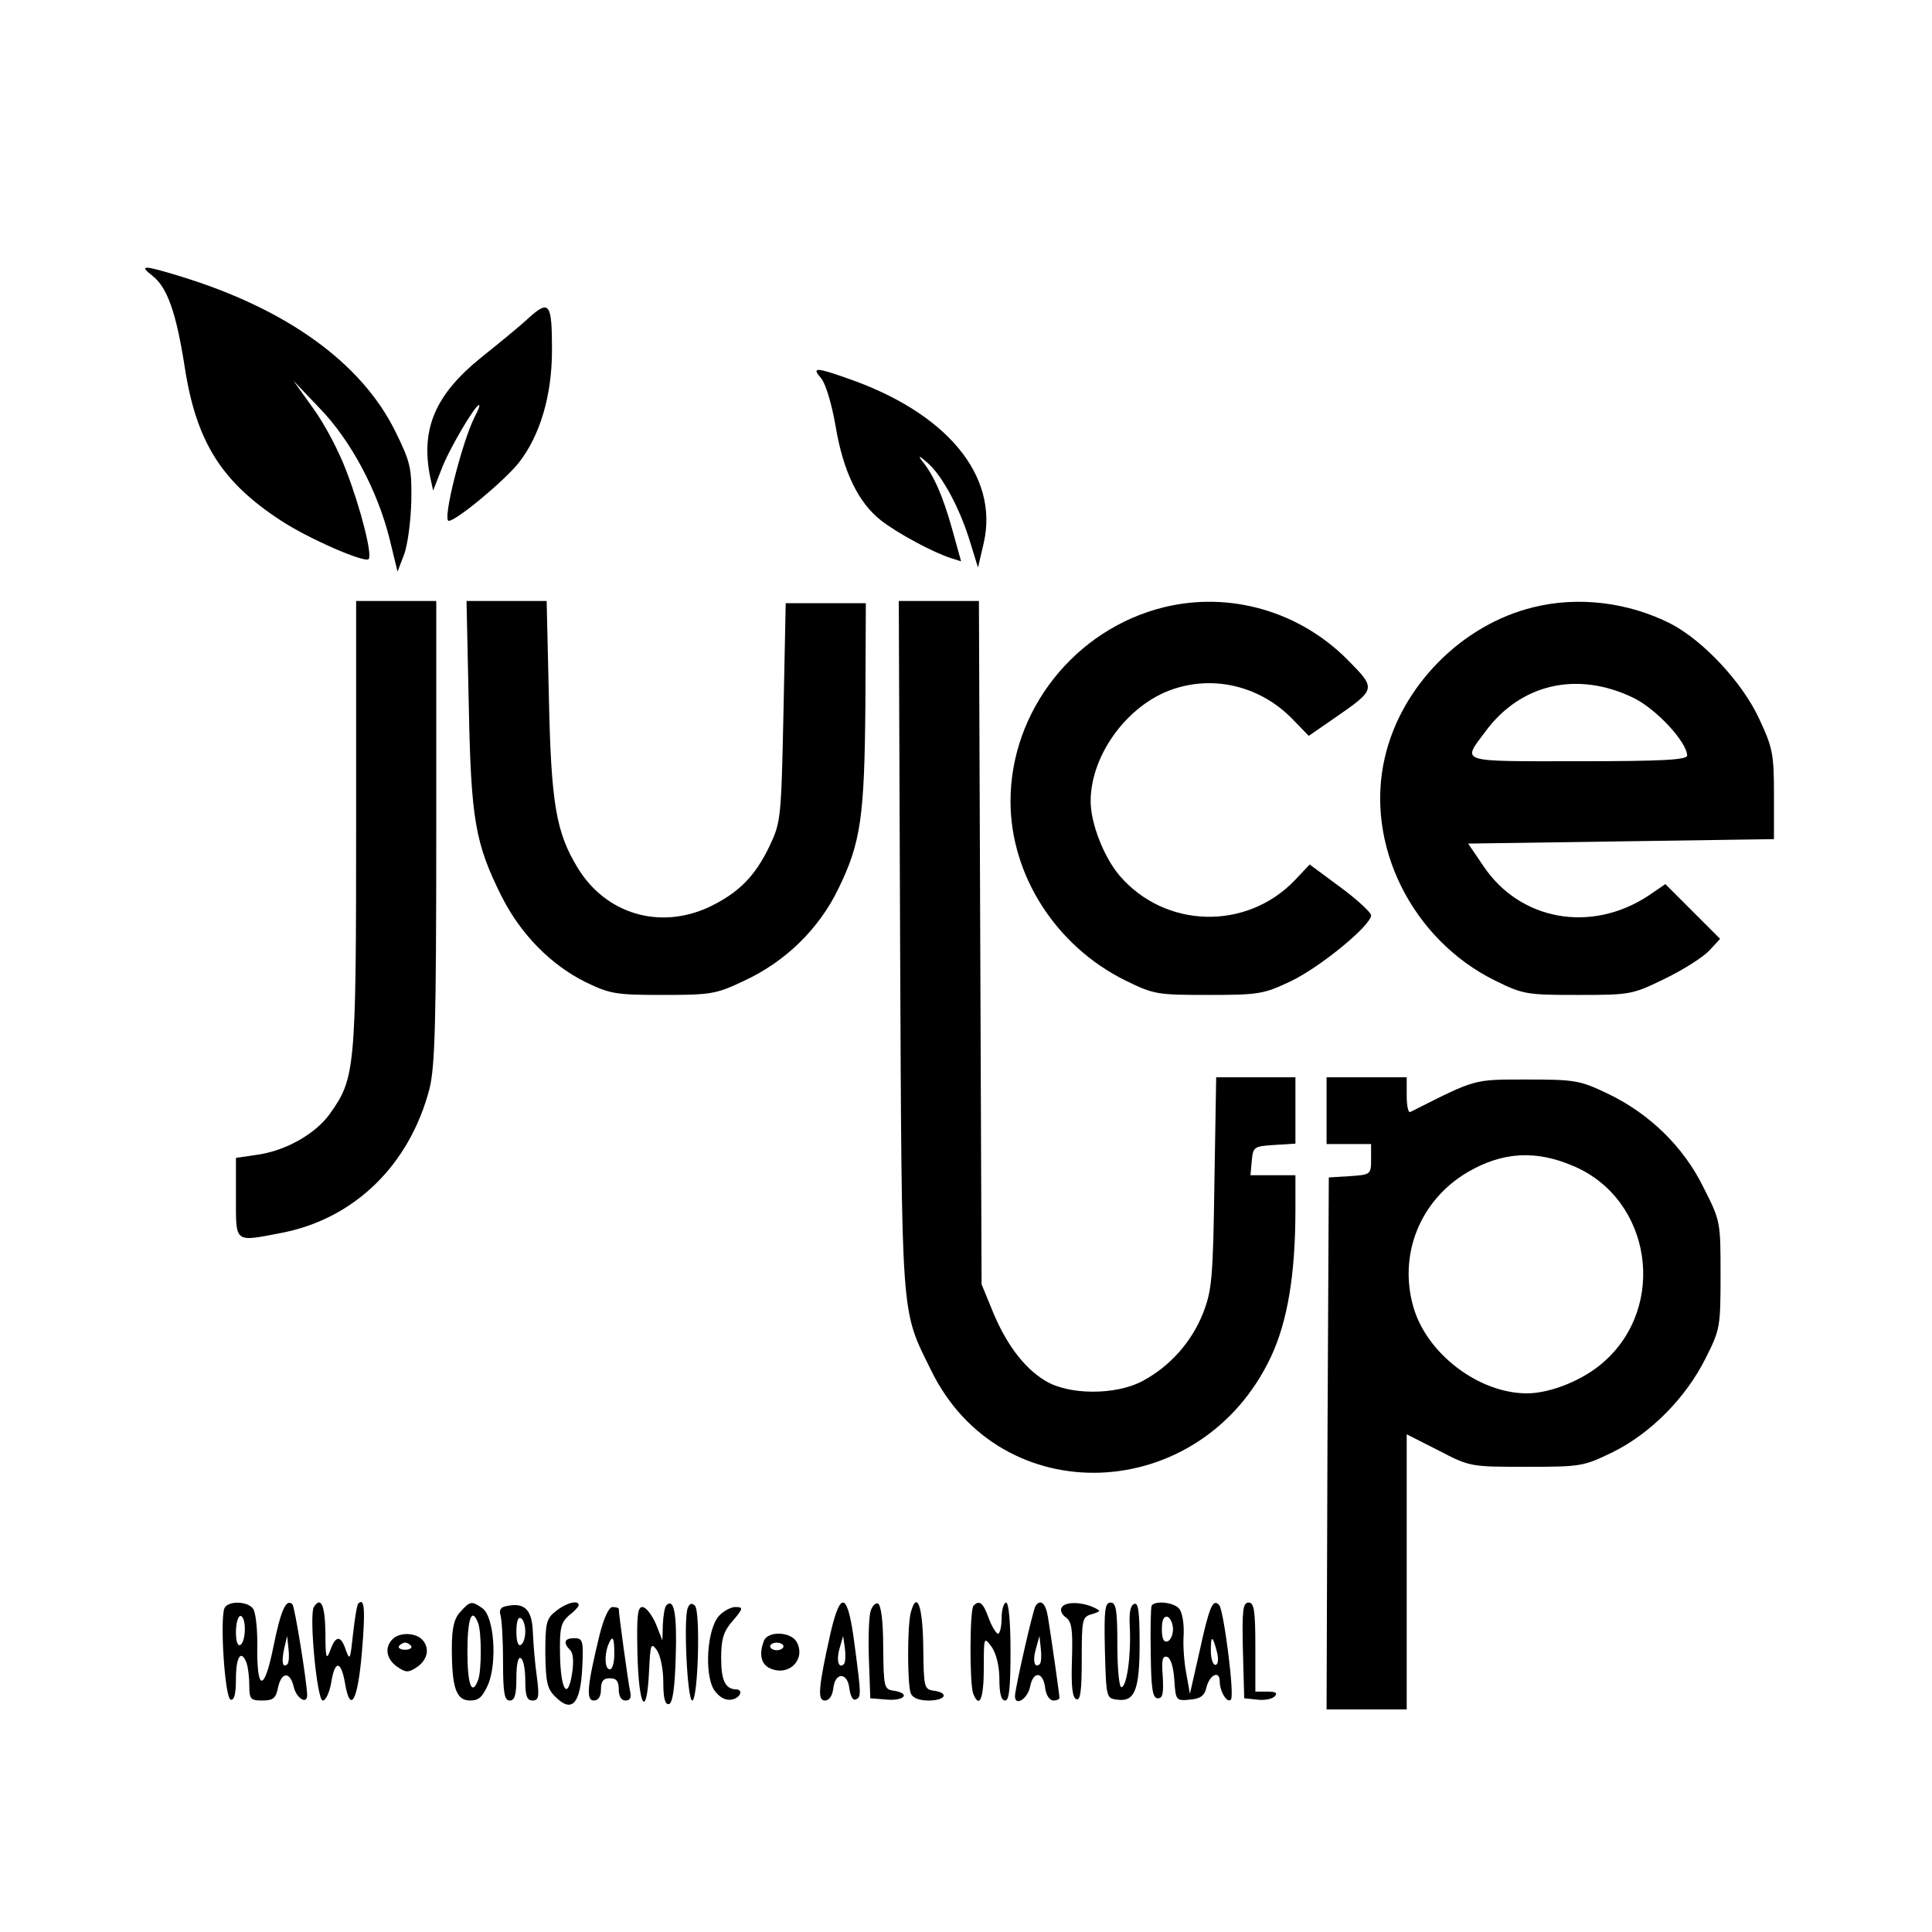 <?xml version="1.0" standalone="no"?>
<!DOCTYPE svg PUBLIC "-//W3C//DTD SVG 20010904//EN"
 "http://www.w3.org/TR/2001/REC-SVG-20010904/DTD/svg10.dtd">
<svg version="1.0" xmlns="http://www.w3.org/2000/svg"
 width="434pt" height="434pt" viewBox="0 0 434 434"
 preserveAspectRatio="xMidYMid meet">
<g transform="translate(0,434) scale(0.1,-0.1)"
fill="#000000" stroke="none">
<path d="M343 3720 c33 -26 53 -83 72 -205 26 -168 83 -258 217 -345 61 -40
187 -95 196 -86 9 9 -18 115 -50 198 -16 43 -49 106 -74 140 l-45 63 59 -62
c70 -72 130 -185 157 -293 l18 -74 15 39 c8 22 15 76 16 121 1 73 -2 86 -36
155 -76 154 -244 275 -482 348 -85 26 -95 26 -63 1z"/>
<path d="M1189 3627 c-19 -18 -68 -58 -108 -90 -103 -83 -136 -160 -115 -267
l7 -32 18 46 c16 44 76 146 85 146 3 0 -2 -12 -10 -27 -28 -56 -73 -233 -58
-233 17 0 124 89 157 130 48 61 75 151 75 254 0 105 -6 113 -51 73z"/>
<path d="M1844 3491 c10 -11 24 -56 33 -108 17 -102 51 -172 102 -212 37 -29
119 -73 158 -85 l22 -7 -20 72 c-21 75 -41 121 -68 154 -10 13 -5 11 13 -5 33
-29 73 -103 96 -180 l17 -55 13 56 c34 151 -84 293 -309 370 -68 24 -78 24
-57 0z"/>
<path d="M800 2487 c0 -550 -2 -569 -59 -649 -32 -45 -99 -83 -163 -92 l-48
-7 0 -90 c0 -102 -4 -99 100 -79 165 31 290 152 335 325 12 50 15 144 15 577
l0 518 -90 0 -90 0 0 -503z"/>
<path d="M1053 2758 c5 -259 14 -312 74 -432 43 -85 110 -153 188 -192 56 -27
68 -29 175 -29 108 0 119 2 182 32 93 43 168 117 211 206 51 104 59 162 61
417 l1 225 -90 0 -90 0 -5 -245 c-5 -238 -6 -247 -31 -300 -33 -69 -70 -106
-137 -138 -111 -51 -231 -15 -294 88 -49 80 -60 145 -65 383 l-5 217 -90 0
-90 0 5 -232z"/>
<path d="M2022 2218 c4 -853 1 -817 69 -955 156 -322 607 -304 764 29 37 79
55 184 55 331 l0 77 -51 0 -50 0 3 33 c3 31 5 32 51 35 l47 3 0 75 0 74 -89 0
-89 0 -4 -237 c-3 -218 -6 -243 -26 -294 -26 -65 -75 -119 -135 -151 -61 -33
-168 -32 -220 1 -48 29 -89 85 -119 160 l-23 56 -3 768 -3 767 -90 0 -90 0 3
-772z"/>
<path d="M2615 2976 c-200 -49 -345 -232 -345 -436 0 -166 102 -325 257 -402
65 -32 72 -33 188 -33 113 0 124 2 185 31 65 31 180 125 180 148 0 6 -31 35
-69 63 l-69 51 -33 -35 c-109 -114 -292 -109 -394 10 -35 41 -65 117 -65 167
0 108 89 225 195 255 91 27 190 0 258 -70 l37 -38 55 38 c97 67 97 67 34 131
-109 111 -266 156 -414 120z"/>
<path d="M3445 2976 c-161 -39 -297 -177 -334 -337 -46 -196 61 -410 248 -502
63 -31 71 -32 187 -32 118 0 121 1 195 37 41 20 85 48 99 63 l24 26 -61 61
-62 62 -38 -26 c-129 -85 -289 -56 -371 67 l-34 50 344 5 343 5 0 100 c0 92
-3 106 -34 172 -38 81 -125 174 -198 212 -95 48 -207 62 -308 37z m223 -203
c51 -24 121 -99 122 -130 0 -10 -55 -13 -245 -13 -272 0 -261 -4 -208 67 79
107 206 136 331 76z"/>
<path d="M2980 1845 l0 -75 50 0 50 0 0 -34 c0 -34 -1 -35 -47 -38 l-48 -3 -3
-597 -2 -598 90 0 90 0 0 309 0 309 71 -36 c71 -37 72 -37 198 -37 123 0 128
1 194 33 85 42 164 122 208 210 33 65 34 71 34 188 0 119 0 121 -38 196 -45
92 -122 167 -217 212 -61 29 -72 31 -180 31 -122 0 -113 2 -262 -73 -5 -2 -8
15 -8 37 l0 41 -90 0 -90 0 0 -75z m556 -125 c174 -75 210 -314 66 -440 -45
-40 -119 -70 -172 -70 -108 0 -225 89 -255 194 -34 118 15 240 122 303 79 46
154 50 239 13z"/>
<path d="M504 727 c-10 -28 1 -200 14 -205 8 -2 12 11 12 47 0 50 12 67 24 35
3 -9 6 -31 6 -50 0 -31 3 -34 29 -34 25 0 31 5 36 31 8 34 27 34 35 -1 6 -25
30 -40 30 -18 -1 33 -28 199 -33 204 -14 14 -26 -12 -43 -96 -21 -104 -38
-100 -36 9 0 36 -4 71 -10 78 -14 17 -57 17 -64 0z m46 -46 c0 -17 -4 -33 -10
-36 -6 -4 -10 8 -10 29 0 20 5 36 10 36 6 0 10 -13 10 -29z m96 -79 c-11 -10
-14 3 -8 33 l7 30 3 -28 c2 -16 1 -31 -2 -35z"/>
<path d="M705 730 c-11 -18 7 -210 20 -210 7 0 15 18 19 40 8 51 22 51 31 -1
12 -71 29 -39 38 70 8 94 6 123 -8 109 -3 -2 -8 -33 -12 -69 -6 -56 -7 -61
-16 -36 -11 34 -23 34 -35 0 -9 -24 -11 -18 -11 40 -1 61 -10 82 -26 57z"/>
<path d="M1034 719 c-14 -15 -19 -36 -19 -82 0 -89 10 -117 41 -117 20 0 28 8
41 37 20 50 13 151 -13 170 -24 17 -28 17 -50 -8z m40 -25 c8 -20 8 -108 0
-128 -14 -37 -24 -11 -24 64 0 75 10 101 24 64z"/>
<path d="M1137 732 c-12 -2 -16 -9 -13 -19 3 -8 6 -55 6 -104 0 -72 3 -89 15
-89 11 0 15 12 15 51 0 31 4 48 10 44 6 -3 10 -26 10 -51 0 -34 4 -44 16 -44
14 0 16 8 10 53 -4 28 -8 74 -9 101 -2 51 -19 67 -60 58z m43 -57 c0 -13 -4
-27 -10 -30 -6 -4 -10 8 -10 30 0 22 4 34 10 30 6 -3 10 -17 10 -30z"/>
<path d="M1249 721 c-22 -17 -24 -27 -24 -95 1 -65 4 -80 23 -98 37 -37 56
-15 60 66 3 61 1 66 -18 66 -22 0 -26 -10 -9 -27 7 -7 8 -27 4 -53 -10 -62
-26 -35 -27 45 -1 58 2 70 20 86 12 9 22 20 22 23 0 13 -29 5 -51 -13z"/>
<path d="M1497 734 c-4 -4 -7 -23 -8 -43 l-1 -36 -15 38 c-9 20 -22 37 -30 37
-11 0 -13 -21 -11 -107 3 -120 21 -145 26 -37 3 60 4 65 17 48 8 -11 15 -42
15 -72 0 -38 4 -52 13 -50 8 3 13 36 15 108 3 95 -4 131 -21 114z"/>
<path d="M1545 728 c-10 -25 -1 -208 10 -208 13 0 19 200 6 213 -7 7 -12 5
-16 -5z"/>
<path d="M1866 673 c-28 -125 -30 -153 -13 -153 10 0 17 11 19 28 4 36 32 36
36 -1 2 -16 8 -27 13 -25 14 5 14 7 -1 121 -15 119 -31 128 -54 30z m30 -71
c-12 -12 -18 8 -10 35 l8 28 4 -28 c2 -16 1 -31 -2 -35z"/>
<path d="M1955 718 c-3 -13 -5 -61 -3 -108 l3 -85 38 -3 c39 -3 53 14 15 20
-22 3 -23 7 -24 97 0 61 -5 96 -12 99 -6 2 -14 -7 -17 -20z"/>
<path d="M2046 718 c-8 -30 -8 -162 0 -182 4 -10 18 -16 40 -16 38 0 47 17 12
22 -22 3 -23 7 -24 97 -1 92 -14 130 -28 79z"/>
<path d="M2187 733 c-9 -8 -9 -176 -1 -197 14 -36 24 -12 24 56 0 72 0 72 18
48 10 -15 17 -43 17 -72 0 -32 4 -48 13 -48 9 0 12 29 12 110 0 67 -4 110 -10
110 -5 0 -10 -16 -10 -35 0 -19 -4 -35 -8 -35 -4 0 -14 16 -21 35 -12 34 -21
42 -34 28z"/>
<path d="M2326 732 c-6 -10 -46 -186 -46 -202 0 -24 28 -7 34 21 7 37 30 34
34 -4 2 -15 10 -27 18 -27 8 0 14 3 14 6 0 6 -18 133 -26 182 -5 31 -17 41
-28 24z m10 -130 c-12 -11 -17 7 -9 34 l8 29 3 -28 c2 -16 1 -31 -2 -35z"/>
<path d="M2385 729 c-4 -6 0 -16 9 -22 14 -10 16 -28 14 -96 -2 -60 1 -85 10
-88 9 -4 12 19 12 90 0 90 1 95 23 101 21 7 21 7 2 16 -28 12 -63 12 -70 -1z"/>
<path d="M2482 633 c3 -106 3 -108 27 -111 40 -6 51 21 51 126 0 71 -3 93 -12
89 -9 -3 -12 -21 -10 -53 3 -64 -7 -134 -19 -134 -5 0 -9 42 -9 95 0 79 -3 95
-15 95 -13 0 -15 -16 -13 -107z"/>
<path d="M2587 733 c-2 -5 -3 -53 -2 -108 1 -79 4 -100 16 -100 11 0 13 11 11
49 -3 37 -1 47 10 44 8 -3 14 -23 16 -52 3 -46 4 -47 35 -44 24 2 33 9 37 27
7 29 30 40 30 14 0 -23 17 -50 25 -41 9 8 -16 200 -26 212 -14 16 -22 -1 -44
-102 l-22 -97 -8 45 c-5 25 -8 65 -6 88 1 24 -3 50 -10 58 -12 15 -55 19 -62
7z m48 -53 c0 -13 -6 -25 -12 -27 -9 -3 -13 6 -13 27 0 21 4 30 13 28 6 -3 12
-15 12 -28z m99 -52 c4 -17 2 -28 -4 -28 -5 0 -10 14 -10 32 0 36 4 35 14 -4z"/>
<path d="M2792 633 l3 -108 29 -3 c16 -2 33 1 39 7 8 8 3 11 -16 11 l-27 0 0
100 c0 83 -3 100 -15 100 -13 0 -15 -16 -13 -107z"/>
<path d="M1347 668 c-28 -115 -31 -148 -13 -148 10 0 16 9 16 25 0 18 5 25 20
25 15 0 20 -7 20 -25 0 -16 6 -25 15 -25 11 0 14 7 10 23 -4 19 -25 171 -25
183 0 2 -6 4 -14 4 -8 0 -19 -23 -29 -62z m33 -43 c0 -19 -4 -35 -10 -35 -11
0 -13 30 -4 54 10 25 14 19 14 -19z"/>
<path d="M1615 710 c-27 -30 -33 -131 -11 -166 12 -17 25 -24 39 -22 20 3 28
23 10 23 -24 1 -33 21 -33 70 0 43 5 60 26 84 24 28 24 31 6 31 -10 0 -27 -9
-37 -20z"/>
<path d="M882 658 c-19 -19 -14 -45 10 -62 19 -13 25 -14 43 -2 25 16 31 42
15 61 -15 18 -52 19 -68 3z m42 -16 c2 -4 -4 -8 -14 -8 -10 0 -16 4 -14 8 3 4
9 8 14 8 5 0 11 -4 14 -8z"/>
<path d="M1716 654 c-12 -31 -6 -55 17 -63 41 -16 77 22 57 60 -13 24 -65 26
-74 3z m44 -12 c0 -5 -7 -9 -15 -9 -8 0 -15 4 -15 9 0 4 7 8 15 8 8 0 15 -4
15 -8z"/>
</g>
</svg>
